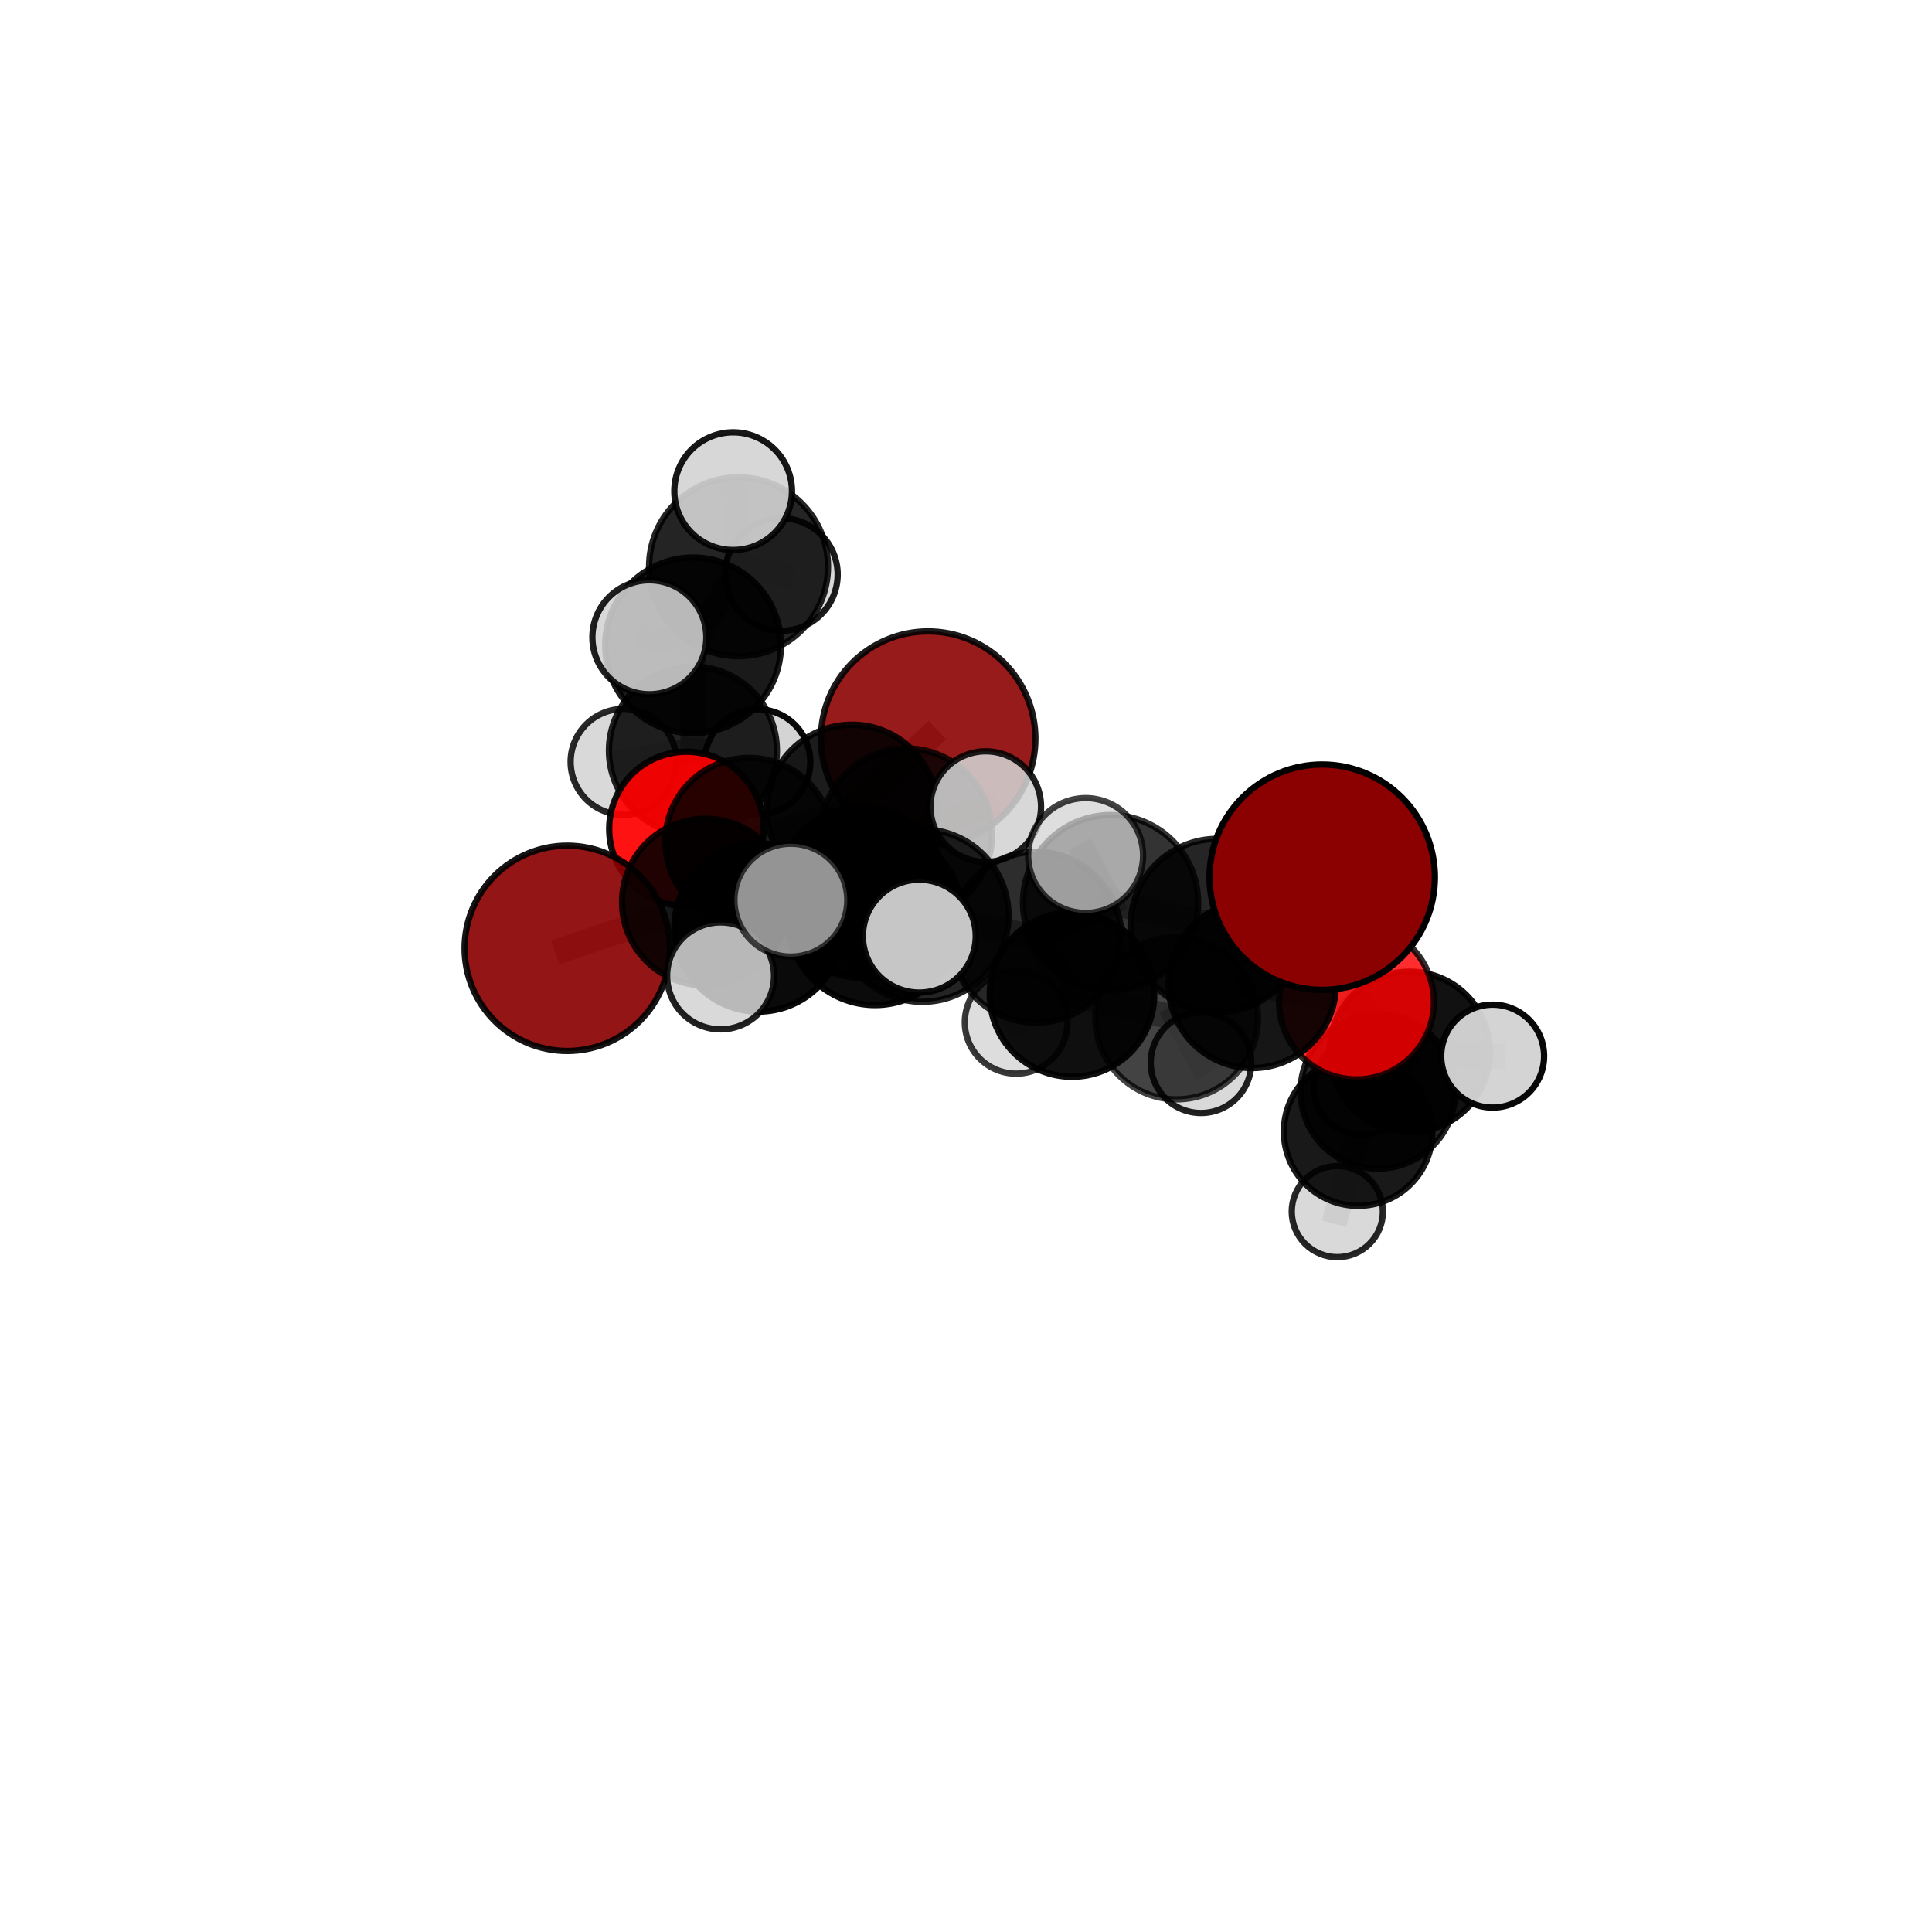 <?xml version="1.0" encoding="utf-8" standalone="no"?>
<!DOCTYPE svg PUBLIC "-//W3C//DTD SVG 1.1//EN"
  "http://www.w3.org/Graphics/SVG/1.1/DTD/svg11.dtd">
<svg xmlns:xlink="http://www.w3.org/1999/xlink" width="153pt" height="153pt" viewBox="0 0 153 153" xmlns="http://www.w3.org/2000/svg" version="1.1">
 <defs>
  <style type="text/css">*{stroke-linejoin: round; stroke-linecap: butt}</style>
 </defs>
 <g id="figure_1">
  <g id="patch_1">
   <path d="M 0 153 
L 153 153 
L 153 0 
L 0 0 
L 0 153 
z
" style="fill: none"/>
  </g>
  <g id="patch_2">
   <path d="M 7.2 145.8 
L 145.8 145.8 
L 145.8 7.2 
L 7.2 7.2 
L 7.2 145.8 
z
" style="fill: none"/>
  </g>
  <g id="axes_1">
   <g id="line2d_1">
    <path d="M 73.502 58.493 
L 67.468 64.119 
" clip-path="url(#p0291fa1d94)" style="fill: none; stroke: #808080; stroke-opacity: 0.713; stroke-width: 2; stroke-linecap: square"/>
   </g>
   <g id="line2d_2">
    <path d="M 67.468 64.119 
L 59.325 66.656 
" clip-path="url(#p0291fa1d94)" style="fill: none; stroke: #808080; stroke-opacity: 0.703; stroke-width: 2; stroke-linecap: square"/>
   </g>
   <g id="line2d_3">
    <path d="M 104.709 69.467 
L 96.408 73.302 
" clip-path="url(#p0291fa1d94)" style="fill: none; stroke: #808080; stroke-opacity: 0.751; stroke-width: 2; stroke-linecap: square"/>
   </g>
   <g id="line2d_4">
    <path d="M 96.408 73.302 
L 99.172 77.96 
" clip-path="url(#p0291fa1d94)" style="fill: none; stroke: #808080; stroke-opacity: 0.714; stroke-width: 2; stroke-linecap: square"/>
   </g>
   <g id="line2d_5">
    <path d="M 44.922 75.098 
L 55.863 71.441 
" clip-path="url(#p0291fa1d94)" style="fill: none; stroke: #808080; stroke-opacity: 0.682; stroke-width: 2; stroke-linecap: square"/>
   </g>
   <g id="line2d_6">
    <path d="M 55.863 71.441 
L 59.325 66.656 
" clip-path="url(#p0291fa1d94)" style="fill: none; stroke: #808080; stroke-opacity: 0.694; stroke-width: 2; stroke-linecap: square"/>
   </g>
   <g id="line2d_7">
    <path d="M 107.423 79.346 
L 99.172 77.96 
" clip-path="url(#p0291fa1d94)" style="fill: none; stroke: #808080; stroke-opacity: 0.691; stroke-width: 2; stroke-linecap: square"/>
   </g>
   <g id="line2d_8">
    <path d="M 107.423 79.346 
L 111.637 83.303 
" clip-path="url(#p0291fa1d94)" style="fill: none; stroke: #808080; stroke-opacity: 0.672; stroke-width: 2; stroke-linecap: square"/>
   </g>
   <g id="line2d_9">
    <path d="M 111.637 83.303 
L 109.12 86.424 
" clip-path="url(#p0291fa1d94)" style="fill: none; stroke: #808080; stroke-opacity: 0.639; stroke-width: 2; stroke-linecap: square"/>
   </g>
   <g id="line2d_10">
    <path d="M 111.637 83.303 
L 118.206 83.636 
" clip-path="url(#p0291fa1d94)" style="fill: none; stroke: #808080; stroke-opacity: 0.657; stroke-width: 2; stroke-linecap: square"/>
   </g>
   <g id="line2d_11">
    <path d="M 54.357 65.643 
L 59.325 66.656 
" clip-path="url(#p0291fa1d94)" style="fill: none; stroke: #808080; stroke-opacity: 0.691; stroke-width: 2; stroke-linecap: square"/>
   </g>
   <g id="line2d_12">
    <path d="M 54.357 65.643 
L 54.875 59.44 
" clip-path="url(#p0291fa1d94)" style="fill: none; stroke: #808080; stroke-opacity: 0.692; stroke-width: 2; stroke-linecap: square"/>
   </g>
   <g id="line2d_13">
    <path d="M 54.875 59.44 
L 54.885 51.108 
" clip-path="url(#p0291fa1d94)" style="fill: none; stroke: #808080; stroke-opacity: 0.722; stroke-width: 2; stroke-linecap: square"/>
   </g>
   <g id="line2d_14">
    <path d="M 54.875 59.44 
L 49.382 60.333 
" clip-path="url(#p0291fa1d94)" style="fill: none; stroke: #808080; stroke-opacity: 0.692; stroke-width: 2; stroke-linecap: square"/>
   </g>
   <g id="line2d_15">
    <path d="M 54.875 59.44 
L 59.986 60.35 
" clip-path="url(#p0291fa1d94)" style="fill: none; stroke: #808080; stroke-opacity: 0.691; stroke-width: 2; stroke-linecap: square"/>
   </g>
   <g id="line2d_16">
    <path d="M 73.037 72.507 
L 82.046 74.223 
" clip-path="url(#p0291fa1d94)" style="fill: none; stroke: #808080; stroke-opacity: 0.721; stroke-width: 2; stroke-linecap: square"/>
   </g>
   <g id="line2d_17">
    <path d="M 73.037 72.507 
L 68.24 70.671 
" clip-path="url(#p0291fa1d94)" style="fill: none; stroke: #808080; stroke-opacity: 0.721; stroke-width: 2; stroke-linecap: square"/>
   </g>
   <g id="line2d_18">
    <path d="M 73.037 72.507 
L 69.301 72.645 
" clip-path="url(#p0291fa1d94)" style="fill: none; stroke: #808080; stroke-opacity: 0.735; stroke-width: 2; stroke-linecap: square"/>
   </g>
   <g id="line2d_19">
    <path d="M 82.046 74.223 
L 87.95 71.482 
" clip-path="url(#p0291fa1d94)" style="fill: none; stroke: #808080; stroke-opacity: 0.729; stroke-width: 2; stroke-linecap: square"/>
   </g>
   <g id="line2d_20">
    <path d="M 82.046 74.223 
L 84.894 78.759 
" clip-path="url(#p0291fa1d94)" style="fill: none; stroke: #808080; stroke-opacity: 0.697; stroke-width: 2; stroke-linecap: square"/>
   </g>
   <g id="line2d_21">
    <path d="M 68.24 70.671 
L 60.072 73.449 
" clip-path="url(#p0291fa1d94)" style="fill: none; stroke: #808080; stroke-opacity: 0.708; stroke-width: 2; stroke-linecap: square"/>
   </g>
   <g id="line2d_22">
    <path d="M 68.24 70.671 
L 71.782 66.058 
" clip-path="url(#p0291fa1d94)" style="fill: none; stroke: #808080; stroke-opacity: 0.717; stroke-width: 2; stroke-linecap: square"/>
   </g>
   <g id="line2d_23">
    <path d="M 69.301 72.645 
L 62.631 71.289 
" clip-path="url(#p0291fa1d94)" style="fill: none; stroke: #808080; stroke-opacity: 0.748; stroke-width: 2; stroke-linecap: square"/>
   </g>
   <g id="line2d_24">
    <path d="M 69.301 72.645 
L 72.802 74.135 
" clip-path="url(#p0291fa1d94)" style="fill: none; stroke: #808080; stroke-opacity: 0.748; stroke-width: 2; stroke-linecap: square"/>
   </g>
   <g id="line2d_25">
    <path d="M 87.95 71.482 
L 96.408 73.302 
" clip-path="url(#p0291fa1d94)" style="fill: none; stroke: #808080; stroke-opacity: 0.738; stroke-width: 2; stroke-linecap: square"/>
   </g>
   <g id="line2d_26">
    <path d="M 87.95 71.482 
L 85.975 67.75 
" clip-path="url(#p0291fa1d94)" style="fill: none; stroke: #808080; stroke-opacity: 0.757; stroke-width: 2; stroke-linecap: square"/>
   </g>
   <g id="line2d_27">
    <path d="M 84.894 78.759 
L 93.184 80.62 
" clip-path="url(#p0291fa1d94)" style="fill: none; stroke: #808080; stroke-opacity: 0.673; stroke-width: 2; stroke-linecap: square"/>
   </g>
   <g id="line2d_28">
    <path d="M 84.894 78.759 
L 80.471 80.959 
" clip-path="url(#p0291fa1d94)" style="fill: none; stroke: #808080; stroke-opacity: 0.668; stroke-width: 2; stroke-linecap: square"/>
   </g>
   <g id="line2d_29">
    <path d="M 60.072 73.449 
L 55.863 71.441 
" clip-path="url(#p0291fa1d94)" style="fill: none; stroke: #808080; stroke-opacity: 0.696; stroke-width: 2; stroke-linecap: square"/>
   </g>
   <g id="line2d_30">
    <path d="M 60.072 73.449 
L 57.064 77.283 
" clip-path="url(#p0291fa1d94)" style="fill: none; stroke: #808080; stroke-opacity: 0.698; stroke-width: 2; stroke-linecap: square"/>
   </g>
   <g id="line2d_31">
    <path d="M 71.782 66.058 
L 67.468 64.119 
" clip-path="url(#p0291fa1d94)" style="fill: none; stroke: #808080; stroke-opacity: 0.715; stroke-width: 2; stroke-linecap: square"/>
   </g>
   <g id="line2d_32">
    <path d="M 71.782 66.058 
L 78.063 63.878 
" clip-path="url(#p0291fa1d94)" style="fill: none; stroke: #808080; stroke-opacity: 0.725; stroke-width: 2; stroke-linecap: square"/>
   </g>
   <g id="line2d_33">
    <path d="M 93.184 80.62 
L 99.172 77.96 
" clip-path="url(#p0291fa1d94)" style="fill: none; stroke: #808080; stroke-opacity: 0.681; stroke-width: 2; stroke-linecap: square"/>
   </g>
   <g id="line2d_34">
    <path d="M 93.184 80.62 
L 95.11 84.159 
" clip-path="url(#p0291fa1d94)" style="fill: none; stroke: #808080; stroke-opacity: 0.653; stroke-width: 2; stroke-linecap: square"/>
   </g>
   <g id="line2d_35">
    <path d="M 109.12 86.424 
L 107.555 89.613 
" clip-path="url(#p0291fa1d94)" style="fill: none; stroke: #808080; stroke-opacity: 0.607; stroke-width: 2; stroke-linecap: square"/>
   </g>
   <g id="line2d_36">
    <path d="M 54.885 51.108 
L 58.486 44.882 
" clip-path="url(#p0291fa1d94)" style="fill: none; stroke: #808080; stroke-opacity: 0.756; stroke-width: 2; stroke-linecap: square"/>
   </g>
   <g id="line2d_37">
    <path d="M 54.885 51.108 
L 51.425 50.468 
" clip-path="url(#p0291fa1d94)" style="fill: none; stroke: #808080; stroke-opacity: 0.754; stroke-width: 2; stroke-linecap: square"/>
   </g>
   <g id="line2d_38">
    <path d="M 107.555 89.613 
L 105.906 95.949 
" clip-path="url(#p0291fa1d94)" style="fill: none; stroke: #808080; stroke-opacity: 0.575; stroke-width: 2; stroke-linecap: square"/>
   </g>
   <g id="line2d_39">
    <path d="M 107.555 89.613 
L 107.785 86.099 
" clip-path="url(#p0291fa1d94)" style="fill: none; stroke: #808080; stroke-opacity: 0.591; stroke-width: 2; stroke-linecap: square"/>
   </g>
   <g id="line2d_40">
    <path d="M 58.486 44.882 
L 58.059 38.894 
" clip-path="url(#p0291fa1d94)" style="fill: none; stroke: #808080; stroke-opacity: 0.783; stroke-width: 2; stroke-linecap: square"/>
   </g>
   <g id="line2d_41">
    <path d="M 58.486 44.882 
L 61.879 45.496 
" clip-path="url(#p0291fa1d94)" style="fill: none; stroke: #808080; stroke-opacity: 0.758; stroke-width: 2; stroke-linecap: square"/>
   </g>
   <g id="Path3DCollection_1">
    <path d="M 61.879 49.955 
C 63.062 49.955 64.196 49.485 65.032 48.649 
C 65.868 47.813 66.338 46.679 66.338 45.496 
C 66.338 44.314 65.868 43.179 65.032 42.343 
C 64.196 41.507 63.062 41.037 61.879 41.037 
C 60.697 41.037 59.563 41.507 58.726 42.343 
C 57.89 43.179 57.421 44.314 57.421 45.496 
C 57.421 46.679 57.89 47.813 58.726 48.649 
C 59.563 49.485 60.697 49.955 61.879 49.955 
z
" clip-path="url(#p0291fa1d94)" style="fill: #d3d3d3; fill-opacity: 0.894; stroke: #000000; stroke-opacity: 0.894; stroke-width: 0.5"/>
    <path d="M 59.986 64.534 
C 61.095 64.534 62.159 64.093 62.944 63.309 
C 63.729 62.524 64.169 61.46 64.169 60.35 
C 64.169 59.241 63.729 58.177 62.944 57.392 
C 62.159 56.607 61.095 56.167 59.986 56.167 
C 58.876 56.167 57.812 56.607 57.027 57.392 
C 56.243 58.177 55.802 59.241 55.802 60.35 
C 55.802 61.46 56.243 62.524 57.027 63.309 
C 57.812 64.093 58.876 64.534 59.986 64.534 
z
" clip-path="url(#p0291fa1d94)" style="fill: #d3d3d3; fill-opacity: 0.961; stroke: #000000; stroke-opacity: 0.961; stroke-width: 0.5"/>
    <path d="M 49.382 64.527 
C 50.494 64.527 51.561 64.085 52.347 63.298 
C 53.134 62.512 53.576 61.445 53.576 60.333 
C 53.576 59.221 53.134 58.154 52.347 57.368 
C 51.561 56.582 50.494 56.14 49.382 56.14 
C 48.27 56.14 47.203 56.582 46.417 57.368 
C 45.631 58.154 45.189 59.221 45.189 60.333 
C 45.189 61.445 45.631 62.512 46.417 63.298 
C 47.203 64.085 48.27 64.527 49.382 64.527 
z
" clip-path="url(#p0291fa1d94)" style="fill: #d3d3d3; fill-opacity: 0.84; stroke: #000000; stroke-opacity: 0.84; stroke-width: 0.5"/>
    <path d="M 54.875 66.09 
C 56.638 66.09 58.33 65.39 59.577 64.143 
C 60.824 62.896 61.525 61.204 61.525 59.44 
C 61.525 57.676 60.824 55.985 59.577 54.738 
C 58.33 53.491 56.638 52.79 54.875 52.79 
C 53.111 52.79 51.419 53.491 50.172 54.738 
C 48.925 55.985 48.224 57.676 48.224 59.44 
C 48.224 61.204 48.925 62.896 50.172 64.143 
C 51.419 65.39 53.111 66.09 54.875 66.09 
z
" clip-path="url(#p0291fa1d94)" style="fill-opacity: 0.86; stroke: #000000; stroke-opacity: 0.86; stroke-width: 0.5"/>
    <path d="M 58.486 51.967 
C 60.365 51.967 62.167 51.22 63.496 49.891 
C 64.824 48.563 65.571 46.761 65.571 44.882 
C 65.571 43.002 64.824 41.2 63.496 39.872 
C 62.167 38.543 60.365 37.796 58.486 37.796 
C 56.607 37.796 54.805 38.543 53.476 39.872 
C 52.147 41.2 51.401 43.002 51.401 44.882 
C 51.401 46.761 52.147 48.563 53.476 49.891 
C 54.805 51.22 56.607 51.967 58.486 51.967 
z
" clip-path="url(#p0291fa1d94)" style="fill-opacity: 0.857; stroke: #000000; stroke-opacity: 0.857; stroke-width: 0.5"/>
    <path d="M 58.059 43.553 
C 59.295 43.553 60.48 43.062 61.353 42.188 
C 62.227 41.315 62.718 40.13 62.718 38.894 
C 62.718 37.659 62.227 36.474 61.353 35.6 
C 60.48 34.727 59.295 34.236 58.059 34.236 
C 56.824 34.236 55.639 34.727 54.765 35.6 
C 53.892 36.474 53.401 37.659 53.401 38.894 
C 53.401 40.13 53.892 41.315 54.765 42.188 
C 55.639 43.062 56.824 43.553 58.059 43.553 
z
" clip-path="url(#p0291fa1d94)" style="fill: #d3d3d3; fill-opacity: 0.908; stroke: #000000; stroke-opacity: 0.908; stroke-width: 0.5"/>
    <path d="M 54.885 58.066 
C 56.73 58.066 58.5 57.333 59.805 56.028 
C 61.11 54.723 61.843 52.953 61.843 51.108 
C 61.843 49.263 61.11 47.493 59.805 46.188 
C 58.5 44.883 56.73 44.15 54.885 44.15 
C 53.039 44.15 51.27 44.883 49.965 46.188 
C 48.66 47.493 47.927 49.263 47.927 51.108 
C 47.927 52.953 48.66 54.723 49.965 56.028 
C 51.27 57.333 53.039 58.066 54.885 58.066 
z
" clip-path="url(#p0291fa1d94)" style="fill-opacity: 0.895; stroke: #000000; stroke-opacity: 0.895; stroke-width: 0.5"/>
    <path d="M 73.502 66.985 
C 75.754 66.985 77.915 66.091 79.507 64.498 
C 81.1 62.905 81.995 60.745 81.995 58.493 
C 81.995 56.24 81.1 54.08 79.507 52.487 
C 77.915 50.895 75.754 50 73.502 50 
C 71.25 50 69.089 50.895 67.497 52.487 
C 65.904 54.08 65.009 56.24 65.009 58.493 
C 65.009 60.745 65.904 62.905 67.497 64.498 
C 69.089 66.091 71.25 66.985 73.502 66.985 
z
" clip-path="url(#p0291fa1d94)" style="fill: #8b0000; fill-opacity: 0.894; stroke: #000000; stroke-opacity: 0.894; stroke-width: 0.5"/>
    <path d="M 107.785 89.86 
C 108.782 89.86 109.739 89.464 110.444 88.759 
C 111.149 88.053 111.545 87.097 111.545 86.099 
C 111.545 85.102 111.149 84.145 110.444 83.44 
C 109.739 82.735 108.782 82.339 107.785 82.339 
C 106.787 82.339 105.831 82.735 105.125 83.44 
C 104.42 84.145 104.024 85.102 104.024 86.099 
C 104.024 87.097 104.42 88.053 105.125 88.759 
C 105.831 89.464 106.787 89.86 107.785 89.86 
z
" clip-path="url(#p0291fa1d94)" style="fill: #d3d3d3; fill-opacity: 0.931; stroke: #000000; stroke-opacity: 0.931; stroke-width: 0.5"/>
    <path d="M 54.357 71.757 
C 55.978 71.757 57.533 71.113 58.68 69.966 
C 59.826 68.82 60.471 67.264 60.471 65.643 
C 60.471 64.022 59.826 62.466 58.68 61.32 
C 57.533 60.173 55.978 59.529 54.357 59.529 
C 52.735 59.529 51.18 60.173 50.033 61.32 
C 48.887 62.466 48.243 64.022 48.243 65.643 
C 48.243 67.264 48.887 68.82 50.033 69.966 
C 51.18 71.113 52.735 71.757 54.357 71.757 
z
" clip-path="url(#p0291fa1d94)" style="fill: #ff0000; fill-opacity: 0.928; stroke: #000000; stroke-opacity: 0.928; stroke-width: 0.5"/>
    <path d="M 51.425 54.98 
C 52.622 54.98 53.77 54.505 54.616 53.659 
C 55.462 52.813 55.937 51.665 55.937 50.468 
C 55.937 49.272 55.462 48.124 54.616 47.278 
C 53.77 46.432 52.622 45.956 51.425 45.956 
C 50.229 45.956 49.081 46.432 48.235 47.278 
C 47.389 48.124 46.913 49.272 46.913 50.468 
C 46.913 51.665 47.389 52.813 48.235 53.659 
C 49.081 54.505 50.229 54.98 51.425 54.98 
z
" clip-path="url(#p0291fa1d94)" style="fill: #d3d3d3; fill-opacity: 0.876; stroke: #000000; stroke-opacity: 0.876; stroke-width: 0.5"/>
    <path d="M 105.906 99.557 
C 106.863 99.557 107.78 99.177 108.457 98.5 
C 109.134 97.824 109.514 96.906 109.514 95.949 
C 109.514 94.992 109.134 94.074 108.457 93.397 
C 107.78 92.721 106.863 92.34 105.906 92.34 
C 104.949 92.34 104.031 92.721 103.354 93.397 
C 102.678 94.074 102.297 94.992 102.297 95.949 
C 102.297 96.906 102.678 97.824 103.354 98.5 
C 104.031 99.177 104.949 99.557 105.906 99.557 
z
" clip-path="url(#p0291fa1d94)" style="fill: #d3d3d3; fill-opacity: 0.848; stroke: #000000; stroke-opacity: 0.848; stroke-width: 0.5"/>
    <path d="M 107.555 95.495 
C 109.115 95.495 110.611 94.875 111.714 93.772 
C 112.817 92.669 113.437 91.173 113.437 89.613 
C 113.437 88.053 112.817 86.557 111.714 85.454 
C 110.611 84.351 109.115 83.731 107.555 83.731 
C 105.995 83.731 104.499 84.351 103.396 85.454 
C 102.293 86.557 101.673 88.053 101.673 89.613 
C 101.673 91.173 102.293 92.669 103.396 93.772 
C 104.499 94.875 105.995 95.495 107.555 95.495 
z
" clip-path="url(#p0291fa1d94)" style="fill-opacity: 0.899; stroke: #000000; stroke-opacity: 0.899; stroke-width: 0.5"/>
    <path d="M 59.325 73.291 
C 61.084 73.291 62.772 72.592 64.017 71.347 
C 65.261 70.103 65.96 68.415 65.96 66.656 
C 65.96 64.896 65.261 63.208 64.017 61.964 
C 62.772 60.72 61.084 60.02 59.325 60.02 
C 57.565 60.02 55.877 60.72 54.633 61.964 
C 53.389 63.208 52.69 64.896 52.69 66.656 
C 52.69 68.415 53.389 70.103 54.633 71.347 
C 55.877 72.592 57.565 73.291 59.325 73.291 
z
" clip-path="url(#p0291fa1d94)" style="fill-opacity: 0.835; stroke: #000000; stroke-opacity: 0.835; stroke-width: 0.5"/>
    <path d="M 67.468 70.846 
C 69.252 70.846 70.963 70.137 72.225 68.875 
C 73.486 67.614 74.195 65.903 74.195 64.119 
C 74.195 62.335 73.486 60.623 72.225 59.362 
C 70.963 58.1 69.252 57.391 67.468 57.391 
C 65.684 57.391 63.972 58.1 62.711 59.362 
C 61.449 60.623 60.741 62.335 60.741 64.119 
C 60.741 65.903 61.449 67.614 62.711 68.875 
C 63.972 70.137 65.684 70.846 67.468 70.846 
z
" clip-path="url(#p0291fa1d94)" style="fill-opacity: 0.888; stroke: #000000; stroke-opacity: 0.888; stroke-width: 0.5"/>
    <path d="M 44.922 83.228 
C 47.078 83.228 49.146 82.371 50.67 80.847 
C 52.195 79.322 53.051 77.254 53.051 75.098 
C 53.051 72.942 52.195 70.874 50.67 69.35 
C 49.146 67.825 47.078 66.969 44.922 66.969 
C 42.766 66.969 40.698 67.825 39.173 69.35 
C 37.649 70.874 36.792 72.942 36.792 75.098 
C 36.792 77.254 37.649 79.322 39.173 80.847 
C 40.698 82.371 42.766 83.228 44.922 83.228 
z
" clip-path="url(#p0291fa1d94)" style="fill: #8b0000; fill-opacity: 0.916; stroke: #000000; stroke-opacity: 0.916; stroke-width: 0.5"/>
    <path d="M 109.12 92.55 
C 110.744 92.55 112.302 91.904 113.451 90.756 
C 114.6 89.607 115.245 88.049 115.245 86.424 
C 115.245 84.8 114.6 83.241 113.451 82.093 
C 112.302 80.944 110.744 80.298 109.12 80.298 
C 107.495 80.298 105.937 80.944 104.788 82.093 
C 103.639 83.241 102.994 84.8 102.994 86.424 
C 102.994 88.049 103.639 89.607 104.788 90.756 
C 105.937 91.904 107.495 92.55 109.12 92.55 
z
" clip-path="url(#p0291fa1d94)" style="fill-opacity: 0.865; stroke: #000000; stroke-opacity: 0.865; stroke-width: 0.5"/>
    <path d="M 55.863 78.043 
C 57.614 78.043 59.294 77.348 60.532 76.109 
C 61.77 74.871 62.466 73.192 62.466 71.441 
C 62.466 69.69 61.77 68.01 60.532 66.772 
C 59.294 65.534 57.614 64.838 55.863 64.838 
C 54.113 64.838 52.433 65.534 51.195 66.772 
C 49.957 68.01 49.261 69.69 49.261 71.441 
C 49.261 73.192 49.957 74.871 51.195 76.109 
C 52.433 77.348 54.113 78.043 55.863 78.043 
z
" clip-path="url(#p0291fa1d94)" style="fill-opacity: 0.868; stroke: #000000; stroke-opacity: 0.868; stroke-width: 0.5"/>
    <path d="M 95.11 88.141 
C 96.166 88.141 97.179 87.722 97.926 86.975 
C 98.673 86.228 99.093 85.215 99.093 84.159 
C 99.093 83.103 98.673 82.09 97.926 81.343 
C 97.179 80.596 96.166 80.176 95.11 80.176 
C 94.054 80.176 93.041 80.596 92.294 81.343 
C 91.547 82.09 91.128 83.103 91.128 84.159 
C 91.128 85.215 91.547 86.228 92.294 86.975 
C 93.041 87.722 94.054 88.141 95.11 88.141 
z
" clip-path="url(#p0291fa1d94)" style="fill: #d3d3d3; fill-opacity: 0.871; stroke: #000000; stroke-opacity: 0.871; stroke-width: 0.5"/>
    <path d="M 71.782 72.844 
C 73.582 72.844 75.308 72.129 76.581 70.856 
C 77.854 69.584 78.569 67.857 78.569 66.058 
C 78.569 64.258 77.854 62.532 76.581 61.259 
C 75.308 59.987 73.582 59.272 71.782 59.272 
C 69.983 59.272 68.257 59.987 66.984 61.259 
C 65.711 62.532 64.996 64.258 64.996 66.058 
C 64.996 67.857 65.711 69.584 66.984 70.856 
C 68.257 72.129 69.983 72.844 71.782 72.844 
z
" clip-path="url(#p0291fa1d94)" style="fill-opacity: 0.82; stroke: #000000; stroke-opacity: 0.82; stroke-width: 0.5"/>
    <path d="M 78.063 68.258 
C 79.224 68.258 80.339 67.796 81.16 66.975 
C 81.981 66.154 82.443 65.04 82.443 63.878 
C 82.443 62.717 81.981 61.603 81.16 60.781 
C 80.339 59.96 79.224 59.498 78.063 59.498 
C 76.901 59.498 75.787 59.96 74.966 60.781 
C 74.145 61.603 73.683 62.717 73.683 63.878 
C 73.683 65.04 74.145 66.154 74.966 66.975 
C 75.787 67.796 76.901 68.258 78.063 68.258 
z
" clip-path="url(#p0291fa1d94)" style="fill: #d3d3d3; fill-opacity: 0.873; stroke: #000000; stroke-opacity: 0.873; stroke-width: 0.5"/>
    <path d="M 80.471 85.024 
C 81.55 85.024 82.584 84.596 83.346 83.834 
C 84.109 83.071 84.537 82.037 84.537 80.959 
C 84.537 79.88 84.109 78.846 83.346 78.084 
C 82.584 77.321 81.55 76.893 80.471 76.893 
C 79.393 76.893 78.359 77.321 77.596 78.084 
C 76.834 78.846 76.406 79.88 76.406 80.959 
C 76.406 82.037 76.834 83.071 77.596 83.834 
C 78.359 84.596 79.393 85.024 80.471 85.024 
z
" clip-path="url(#p0291fa1d94)" style="fill: #d3d3d3; fill-opacity: 0.779; stroke: #000000; stroke-opacity: 0.779; stroke-width: 0.5"/>
    <path d="M 111.637 89.66 
C 113.323 89.66 114.94 88.99 116.132 87.798 
C 117.324 86.606 117.993 84.989 117.993 83.303 
C 117.993 81.617 117.324 80 116.132 78.808 
C 114.94 77.616 113.323 76.946 111.637 76.946 
C 109.951 76.946 108.334 77.616 107.142 78.808 
C 105.95 80 105.28 81.617 105.28 83.303 
C 105.28 84.989 105.95 86.606 107.142 87.798 
C 108.334 88.99 109.951 89.66 111.637 89.66 
z
" clip-path="url(#p0291fa1d94)" style="fill-opacity: 0.933; stroke: #000000; stroke-opacity: 0.933; stroke-width: 0.5"/>
    <path d="M 93.184 87.06 
C 94.892 87.06 96.53 86.381 97.738 85.174 
C 98.945 83.966 99.624 82.328 99.624 80.62 
C 99.624 78.912 98.945 77.273 97.738 76.066 
C 96.53 74.858 94.892 74.179 93.184 74.179 
C 91.476 74.179 89.837 74.858 88.63 76.066 
C 87.422 77.273 86.743 78.912 86.743 80.62 
C 86.743 82.328 87.422 83.966 88.63 85.174 
C 89.837 86.381 91.476 87.06 93.184 87.06 
z
" clip-path="url(#p0291fa1d94)" style="fill-opacity: 0.738; stroke: #000000; stroke-opacity: 0.738; stroke-width: 0.5"/>
    <path d="M 60.072 80.111 
C 61.838 80.111 63.533 79.409 64.782 78.16 
C 66.032 76.911 66.734 75.216 66.734 73.449 
C 66.734 71.682 66.032 69.988 64.782 68.739 
C 63.533 67.489 61.838 66.787 60.072 66.787 
C 58.305 66.787 56.61 67.489 55.361 68.739 
C 54.112 69.988 53.41 71.682 53.41 73.449 
C 53.41 75.216 54.112 76.911 55.361 78.16 
C 56.61 79.409 58.305 80.111 60.072 80.111 
z
" clip-path="url(#p0291fa1d94)" style="fill-opacity: 0.958; stroke: #000000; stroke-opacity: 0.958; stroke-width: 0.5"/>
    <path d="M 84.894 85.272 
C 86.621 85.272 88.278 84.586 89.5 83.365 
C 90.721 82.143 91.407 80.486 91.407 78.759 
C 91.407 77.032 90.721 75.375 89.5 74.153 
C 88.278 72.932 86.621 72.245 84.894 72.245 
C 83.166 72.245 81.51 72.932 80.288 74.153 
C 79.067 75.375 78.38 77.032 78.38 78.759 
C 78.38 80.486 79.067 82.143 80.288 83.365 
C 81.51 84.586 83.166 85.272 84.894 85.272 
z
" clip-path="url(#p0291fa1d94)" style="fill-opacity: 0.94; stroke: #000000; stroke-opacity: 0.94; stroke-width: 0.5"/>
    <path d="M 68.24 77.429 
C 70.032 77.429 71.751 76.717 73.018 75.45 
C 74.286 74.183 74.998 72.464 74.998 70.671 
C 74.998 68.879 74.286 67.16 73.018 65.893 
C 71.751 64.626 70.032 63.914 68.24 63.914 
C 66.448 63.914 64.729 64.626 63.461 65.893 
C 62.194 67.16 61.482 68.879 61.482 70.671 
C 61.482 72.464 62.194 74.183 63.461 75.45 
C 64.729 76.717 66.448 77.429 68.24 77.429 
z
" clip-path="url(#p0291fa1d94)" style="fill-opacity: 0.94; stroke: #000000; stroke-opacity: 0.94; stroke-width: 0.5"/>
    <path d="M 118.206 87.711 
C 119.287 87.711 120.323 87.282 121.088 86.517 
C 121.852 85.753 122.281 84.716 122.281 83.636 
C 122.281 82.555 121.852 81.518 121.088 80.754 
C 120.323 79.99 119.287 79.56 118.206 79.56 
C 117.125 79.56 116.089 79.99 115.324 80.754 
C 114.56 81.518 114.131 82.555 114.131 83.636 
C 114.131 84.716 114.56 85.753 115.324 86.517 
C 116.089 87.282 117.125 87.711 118.206 87.711 
z
" clip-path="url(#p0291fa1d94)" style="fill: #d3d3d3; fill-opacity: 0.965; stroke: #000000; stroke-opacity: 0.965; stroke-width: 0.5"/>
    <path d="M 57.064 81.517 
C 58.187 81.517 59.264 81.071 60.058 80.277 
C 60.852 79.483 61.298 78.406 61.298 77.283 
C 61.298 76.16 60.852 75.083 60.058 74.289 
C 59.264 73.495 58.187 73.049 57.064 73.049 
C 55.941 73.049 54.864 73.495 54.07 74.289 
C 53.276 75.083 52.83 76.16 52.83 77.283 
C 52.83 78.406 53.276 79.483 54.07 80.277 
C 54.864 81.071 55.941 81.517 57.064 81.517 
z
" clip-path="url(#p0291fa1d94)" style="fill: #d3d3d3; fill-opacity: 0.87; stroke: #000000; stroke-opacity: 0.87; stroke-width: 0.5"/>
    <path d="M 107.423 85.478 
C 109.049 85.478 110.609 84.832 111.759 83.682 
C 112.909 82.532 113.555 80.973 113.555 79.346 
C 113.555 77.72 112.909 76.161 111.759 75.011 
C 110.609 73.861 109.049 73.215 107.423 73.215 
C 105.797 73.215 104.237 73.861 103.088 75.011 
C 101.938 76.161 101.292 77.72 101.292 79.346 
C 101.292 80.973 101.938 82.532 103.088 83.682 
C 104.237 84.832 105.797 85.478 107.423 85.478 
z
" clip-path="url(#p0291fa1d94)" style="fill: #ff0000; fill-opacity: 0.821; stroke: #000000; stroke-opacity: 0.821; stroke-width: 0.5"/>
    <path d="M 99.172 84.582 
C 100.929 84.582 102.613 83.884 103.855 82.642 
C 105.097 81.4 105.794 79.716 105.794 77.96 
C 105.794 76.203 105.097 74.519 103.855 73.277 
C 102.613 72.035 100.929 71.337 99.172 71.337 
C 97.416 71.337 95.732 72.035 94.49 73.277 
C 93.248 74.519 92.55 76.203 92.55 77.96 
C 92.55 79.716 93.248 81.4 94.49 82.642 
C 95.732 83.884 97.416 84.582 99.172 84.582 
z
" clip-path="url(#p0291fa1d94)" style="fill-opacity: 0.913; stroke: #000000; stroke-opacity: 0.913; stroke-width: 0.5"/>
    <path d="M 82.046 80.986 
C 83.839 80.986 85.56 80.274 86.828 79.005 
C 88.097 77.737 88.809 76.016 88.809 74.223 
C 88.809 72.429 88.097 70.709 86.828 69.44 
C 85.56 68.172 83.839 67.459 82.046 67.459 
C 80.252 67.459 78.532 68.172 77.263 69.44 
C 75.995 70.709 75.282 72.429 75.282 74.223 
C 75.282 76.016 75.995 77.737 77.263 79.005 
C 78.532 80.274 80.252 80.986 82.046 80.986 
z
" clip-path="url(#p0291fa1d94)" style="fill-opacity: 0.824; stroke: #000000; stroke-opacity: 0.824; stroke-width: 0.5"/>
    <path d="M 73.037 79.336 
C 74.848 79.336 76.585 78.617 77.866 77.336 
C 79.146 76.055 79.866 74.318 79.866 72.507 
C 79.866 70.696 79.146 68.959 77.866 67.678 
C 76.585 66.397 74.848 65.678 73.037 65.678 
C 71.225 65.678 69.488 66.397 68.207 67.678 
C 66.927 68.959 66.207 70.696 66.207 72.507 
C 66.207 74.318 66.927 76.055 68.207 77.336 
C 69.488 78.617 71.225 79.336 73.037 79.336 
z
" clip-path="url(#p0291fa1d94)" style="fill-opacity: 0.858; stroke: #000000; stroke-opacity: 0.858; stroke-width: 0.5"/>
    <path d="M 96.408 80.173 
C 98.23 80.173 99.978 79.449 101.266 78.16 
C 102.555 76.872 103.279 75.124 103.279 73.302 
C 103.279 71.48 102.555 69.732 101.266 68.444 
C 99.978 67.155 98.23 66.431 96.408 66.431 
C 94.586 66.431 92.838 67.155 91.549 68.444 
C 90.261 69.732 89.537 71.48 89.537 73.302 
C 89.537 75.124 90.261 76.872 91.549 78.16 
C 92.838 79.449 94.586 80.173 96.408 80.173 
z
" clip-path="url(#p0291fa1d94)" style="fill-opacity: 0.855; stroke: #000000; stroke-opacity: 0.855; stroke-width: 0.5"/>
    <path d="M 87.95 78.419 
C 89.79 78.419 91.554 77.688 92.855 76.387 
C 94.156 75.086 94.887 73.322 94.887 71.482 
C 94.887 69.642 94.156 67.877 92.855 66.577 
C 91.554 65.276 89.79 64.545 87.95 64.545 
C 86.11 64.545 84.346 65.276 83.045 66.577 
C 81.744 67.877 81.013 69.642 81.013 71.482 
C 81.013 73.322 81.744 75.086 83.045 76.387 
C 84.346 77.688 86.11 78.419 87.95 78.419 
z
" clip-path="url(#p0291fa1d94)" style="fill-opacity: 0.798; stroke: #000000; stroke-opacity: 0.798; stroke-width: 0.5"/>
    <path d="M 69.301 79.593 
C 71.144 79.593 72.911 78.861 74.214 77.558 
C 75.517 76.255 76.249 74.488 76.249 72.645 
C 76.249 70.802 75.517 69.035 74.214 67.732 
C 72.911 66.429 71.144 65.697 69.301 65.697 
C 67.459 65.697 65.691 66.429 64.388 67.732 
C 63.085 69.035 62.353 70.802 62.353 72.645 
C 62.353 74.488 63.085 76.255 64.388 77.558 
C 65.691 78.861 67.459 79.593 69.301 79.593 
z
" clip-path="url(#p0291fa1d94)" style="fill-opacity: 0.954; stroke: #000000; stroke-opacity: 0.954; stroke-width: 0.5"/>
    <path d="M 62.631 75.758 
C 63.816 75.758 64.953 75.287 65.791 74.449 
C 66.629 73.611 67.1 72.474 67.1 71.289 
C 67.1 70.103 66.629 68.966 65.791 68.128 
C 64.953 67.29 63.816 66.819 62.631 66.819 
C 61.445 66.819 60.308 67.29 59.47 68.128 
C 58.632 68.966 58.161 70.103 58.161 71.289 
C 58.161 72.474 58.632 73.611 59.47 74.449 
C 60.308 75.287 61.445 75.758 62.631 75.758 
z
" clip-path="url(#p0291fa1d94)" style="fill: #d3d3d3; fill-opacity: 0.7; stroke: #000000; stroke-opacity: 0.7; stroke-width: 0.5"/>
    <path d="M 85.975 72.299 
C 87.181 72.299 88.339 71.82 89.192 70.967 
C 90.045 70.114 90.524 68.957 90.524 67.75 
C 90.524 66.544 90.045 65.387 89.192 64.534 
C 88.339 63.681 87.181 63.202 85.975 63.202 
C 84.769 63.202 83.612 63.681 82.759 64.534 
C 81.906 65.387 81.426 66.544 81.426 67.75 
C 81.426 68.957 81.906 70.114 82.759 70.967 
C 83.612 71.82 84.769 72.299 85.975 72.299 
z
" clip-path="url(#p0291fa1d94)" style="fill: #d3d3d3; fill-opacity: 0.739; stroke: #000000; stroke-opacity: 0.739; stroke-width: 0.5"/>
    <path d="M 104.709 78.392 
C 107.075 78.392 109.346 77.452 111.019 75.778 
C 112.693 74.104 113.633 71.834 113.633 69.467 
C 113.633 67.101 112.693 64.83 111.019 63.157 
C 109.346 61.483 107.075 60.543 104.709 60.543 
C 102.342 60.543 100.072 61.483 98.398 63.157 
C 96.725 64.83 95.784 67.101 95.784 69.467 
C 95.784 71.834 96.725 74.104 98.398 75.778 
C 100.072 77.452 102.342 78.392 104.709 78.392 
z
" clip-path="url(#p0291fa1d94)" style="fill: #8b0000; stroke: #000000; stroke-width: 0.5"/>
    <path d="M 72.802 78.604 
C 73.987 78.604 75.124 78.133 75.961 77.295 
C 76.799 76.457 77.27 75.321 77.27 74.135 
C 77.27 72.95 76.799 71.814 75.961 70.976 
C 75.124 70.138 73.987 69.667 72.802 69.667 
C 71.617 69.667 70.48 70.138 69.642 70.976 
C 68.804 71.814 68.333 72.95 68.333 74.135 
C 68.333 75.321 68.804 76.457 69.642 77.295 
C 70.48 78.133 71.617 78.604 72.802 78.604 
z
" clip-path="url(#p0291fa1d94)" style="fill: #d3d3d3; fill-opacity: 0.937; stroke: #000000; stroke-opacity: 0.937; stroke-width: 0.5"/>
   </g>
  </g>
 </g>
 <defs>
  <clipPath id="p0291fa1d94">
   <rect x="7.2" y="7.2" width="138.6" height="138.6"/>
  </clipPath>
 </defs>
</svg>
